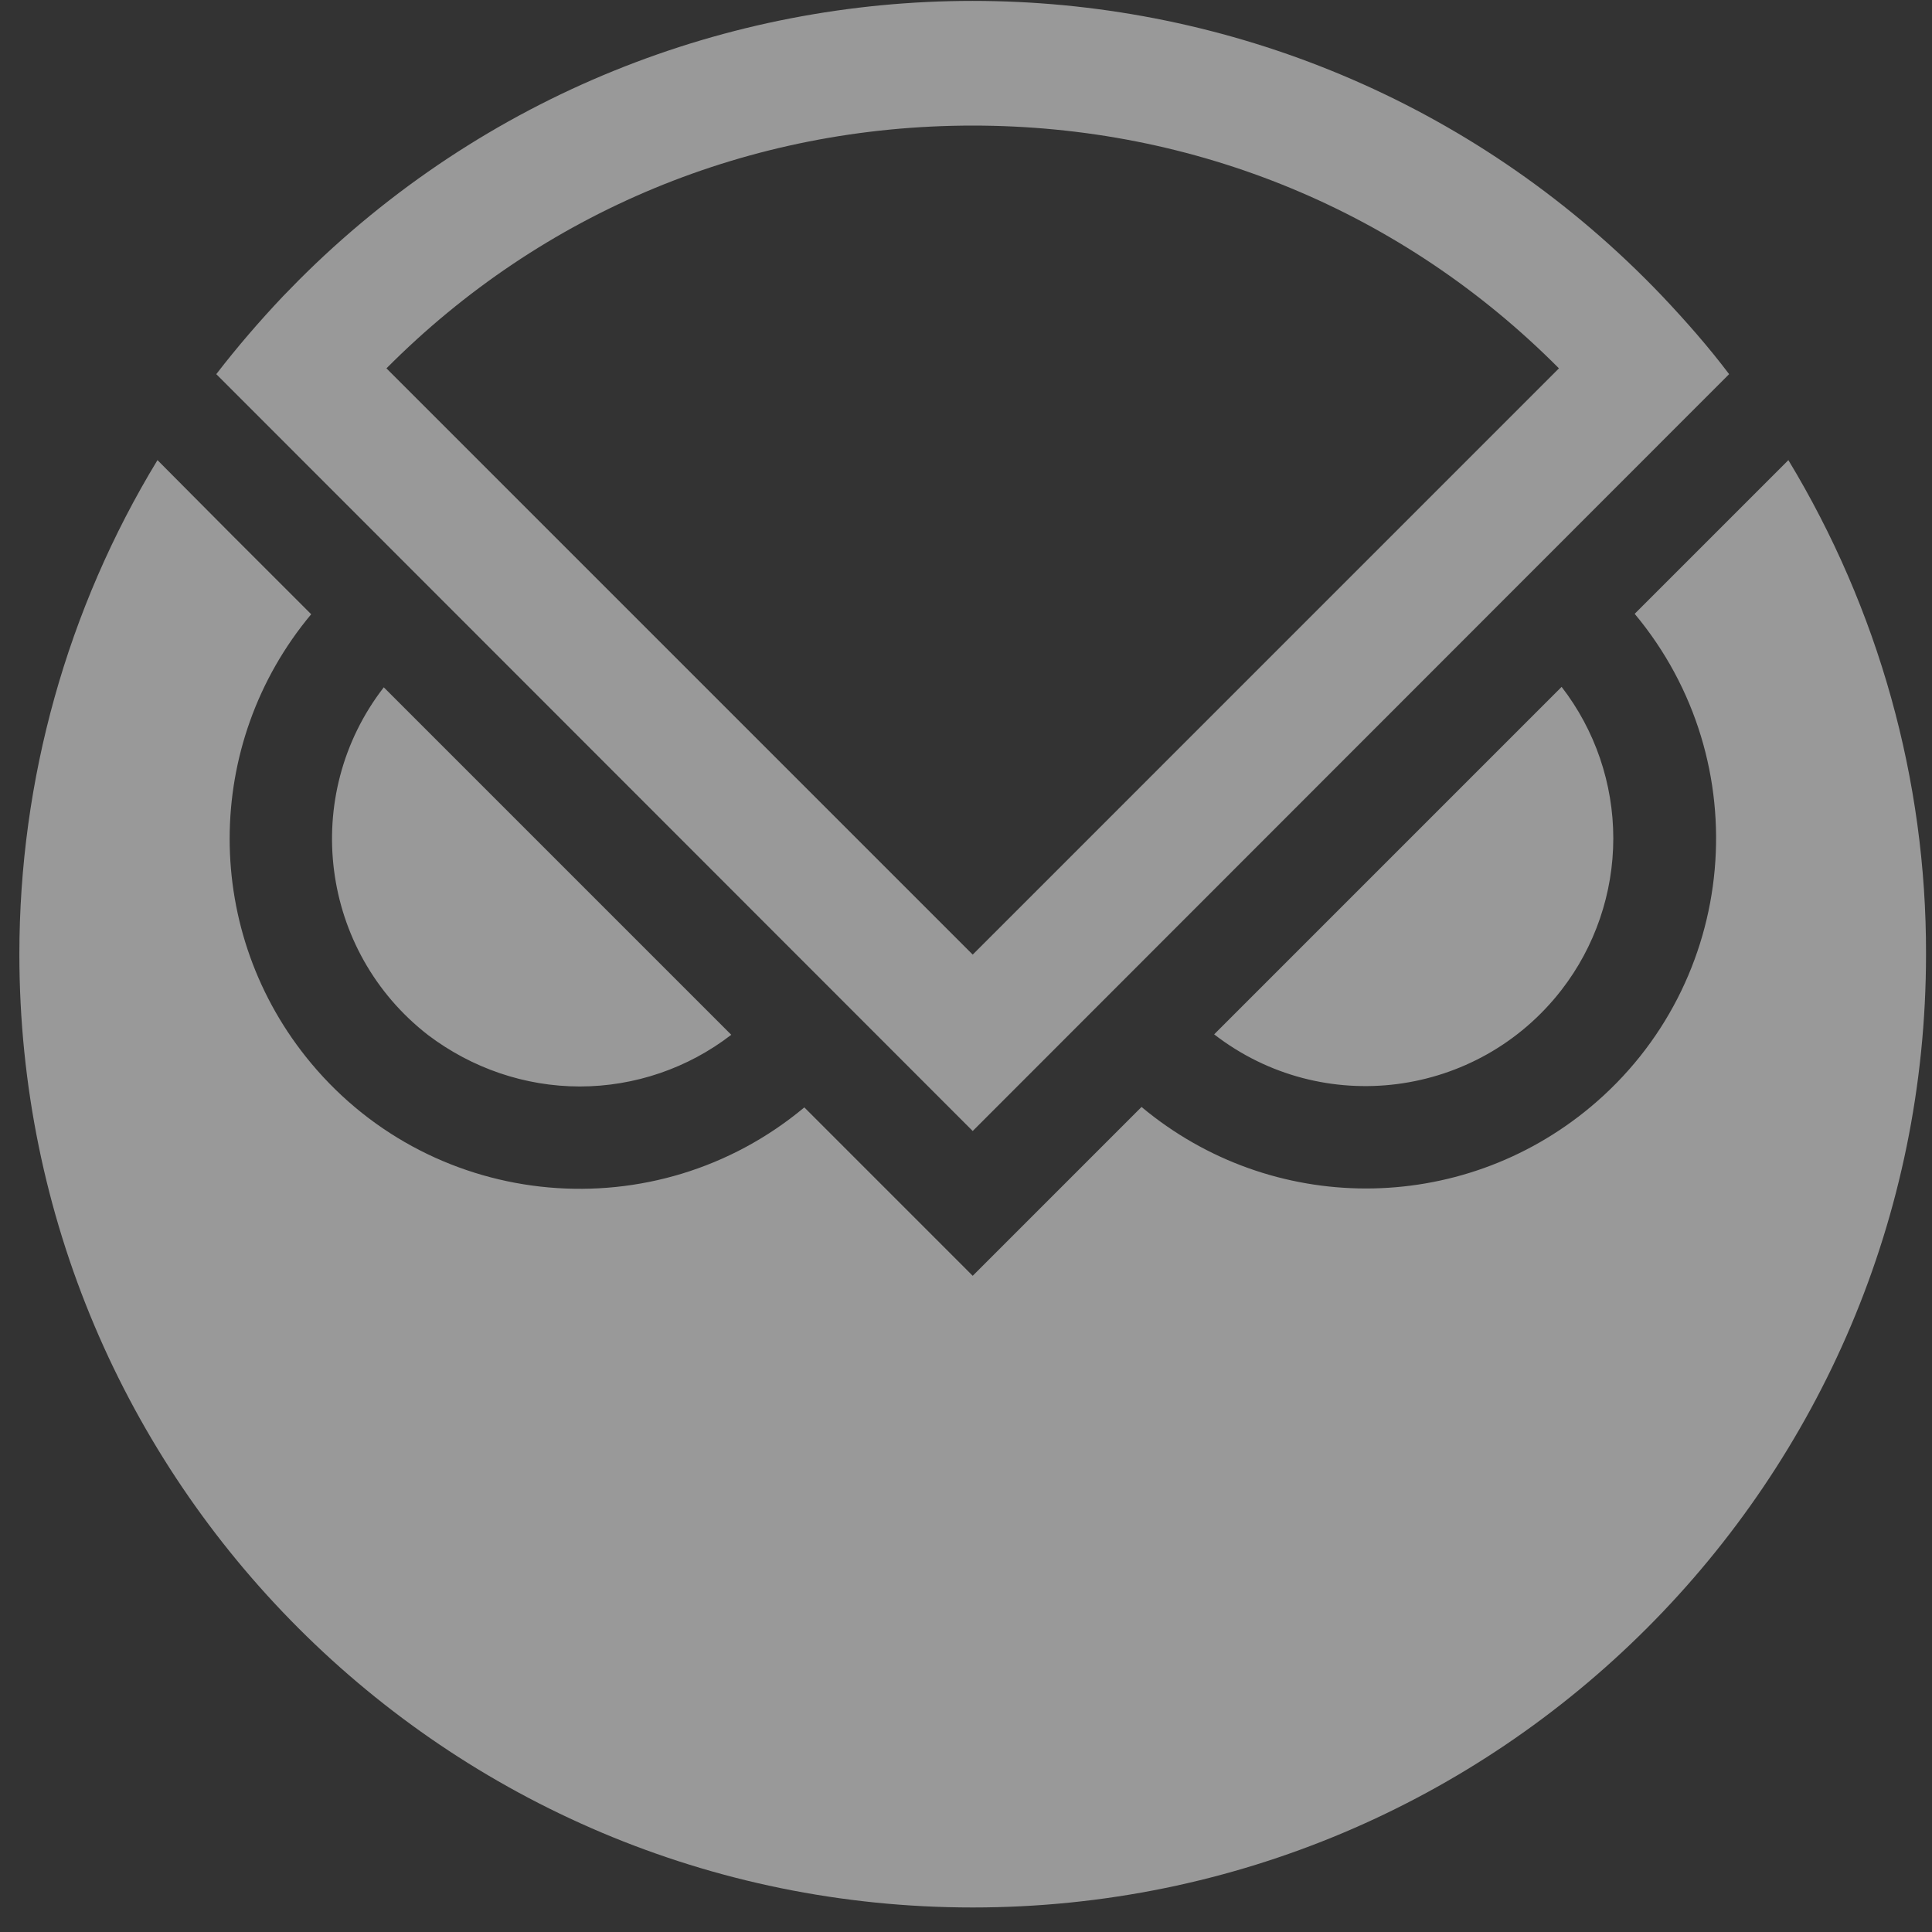 <?xml version="1.0" encoding="UTF-8"?>
<svg viewBox="0 0 76 76" version="1.1" xmlns="http://www.w3.org/2000/svg" xmlns:xlink="http://www.w3.org/1999/xlink">
    <rect x="0" y="0" width="76" height="76" fill="#333333" stroke="none"/>
    <title>gnosis</title>
    <g id="Argon-Website" stroke="none" stroke-width="1" fill="none" fill-rule="evenodd" opacity="0.5">
        <g id="v2" transform="translate(-1225, -1136)" fill="#FFFFFF" fill-rule="nonzero">
            <path d="M1295.35,1154.1 C1298.89,1159.953 1300.782,1166.682 1300.765,1173.534 C1300.765,1194.248 1283.977,1211.035 1263.264,1211.035 C1242.55,1211.035 1225.762,1194.248 1225.762,1173.534 C1225.762,1166.682 1227.637,1159.953 1231.195,1154.1 L1234.139,1157.062 L1237.241,1160.163 C1232.965,1165.28 1232.965,1172.711 1237.241,1177.828 C1242.112,1183.663 1250.804,1184.434 1256.64,1179.562 L1263.264,1186.187 L1269.905,1179.545 C1275.022,1183.821 1282.452,1183.821 1287.569,1179.545 C1293.405,1174.673 1294.176,1165.981 1289.304,1160.146 L1295.35,1154.1 Z M1290.391,1147.651 C1291.319,1148.633 1292.213,1149.649 1293.019,1150.718 L1263.264,1180.491 L1233.508,1150.718 C1234.332,1149.649 1235.208,1148.633 1236.137,1147.651 C1236.54,1147.231 1236.96,1146.81 1237.398,1146.39 C1252.381,1132.108 1276.109,1132.668 1290.391,1147.651 Z M1240.097,1163.037 L1253.766,1176.706 C1252.066,1178.02 1249.963,1178.739 1247.808,1178.739 C1245.652,1178.739 1243.567,1178.02 1241.849,1176.724 C1237.591,1173.429 1236.802,1167.296 1240.097,1163.037 Z M1286.43,1163.02 C1287.745,1164.72 1288.463,1166.823 1288.463,1168.978 C1288.463,1171.133 1287.745,1173.236 1286.43,1174.936 C1283.136,1179.194 1277.02,1179.983 1272.762,1176.689 Z M1263.264,1140.94 C1254.502,1140.94 1246.335,1144.322 1240.202,1150.49 L1263.264,1173.552 L1286.325,1150.49 C1280.192,1144.322 1272.026,1140.94 1263.264,1140.94 Z" id="gnosis"></path>
        </g>
    </g>
</svg>